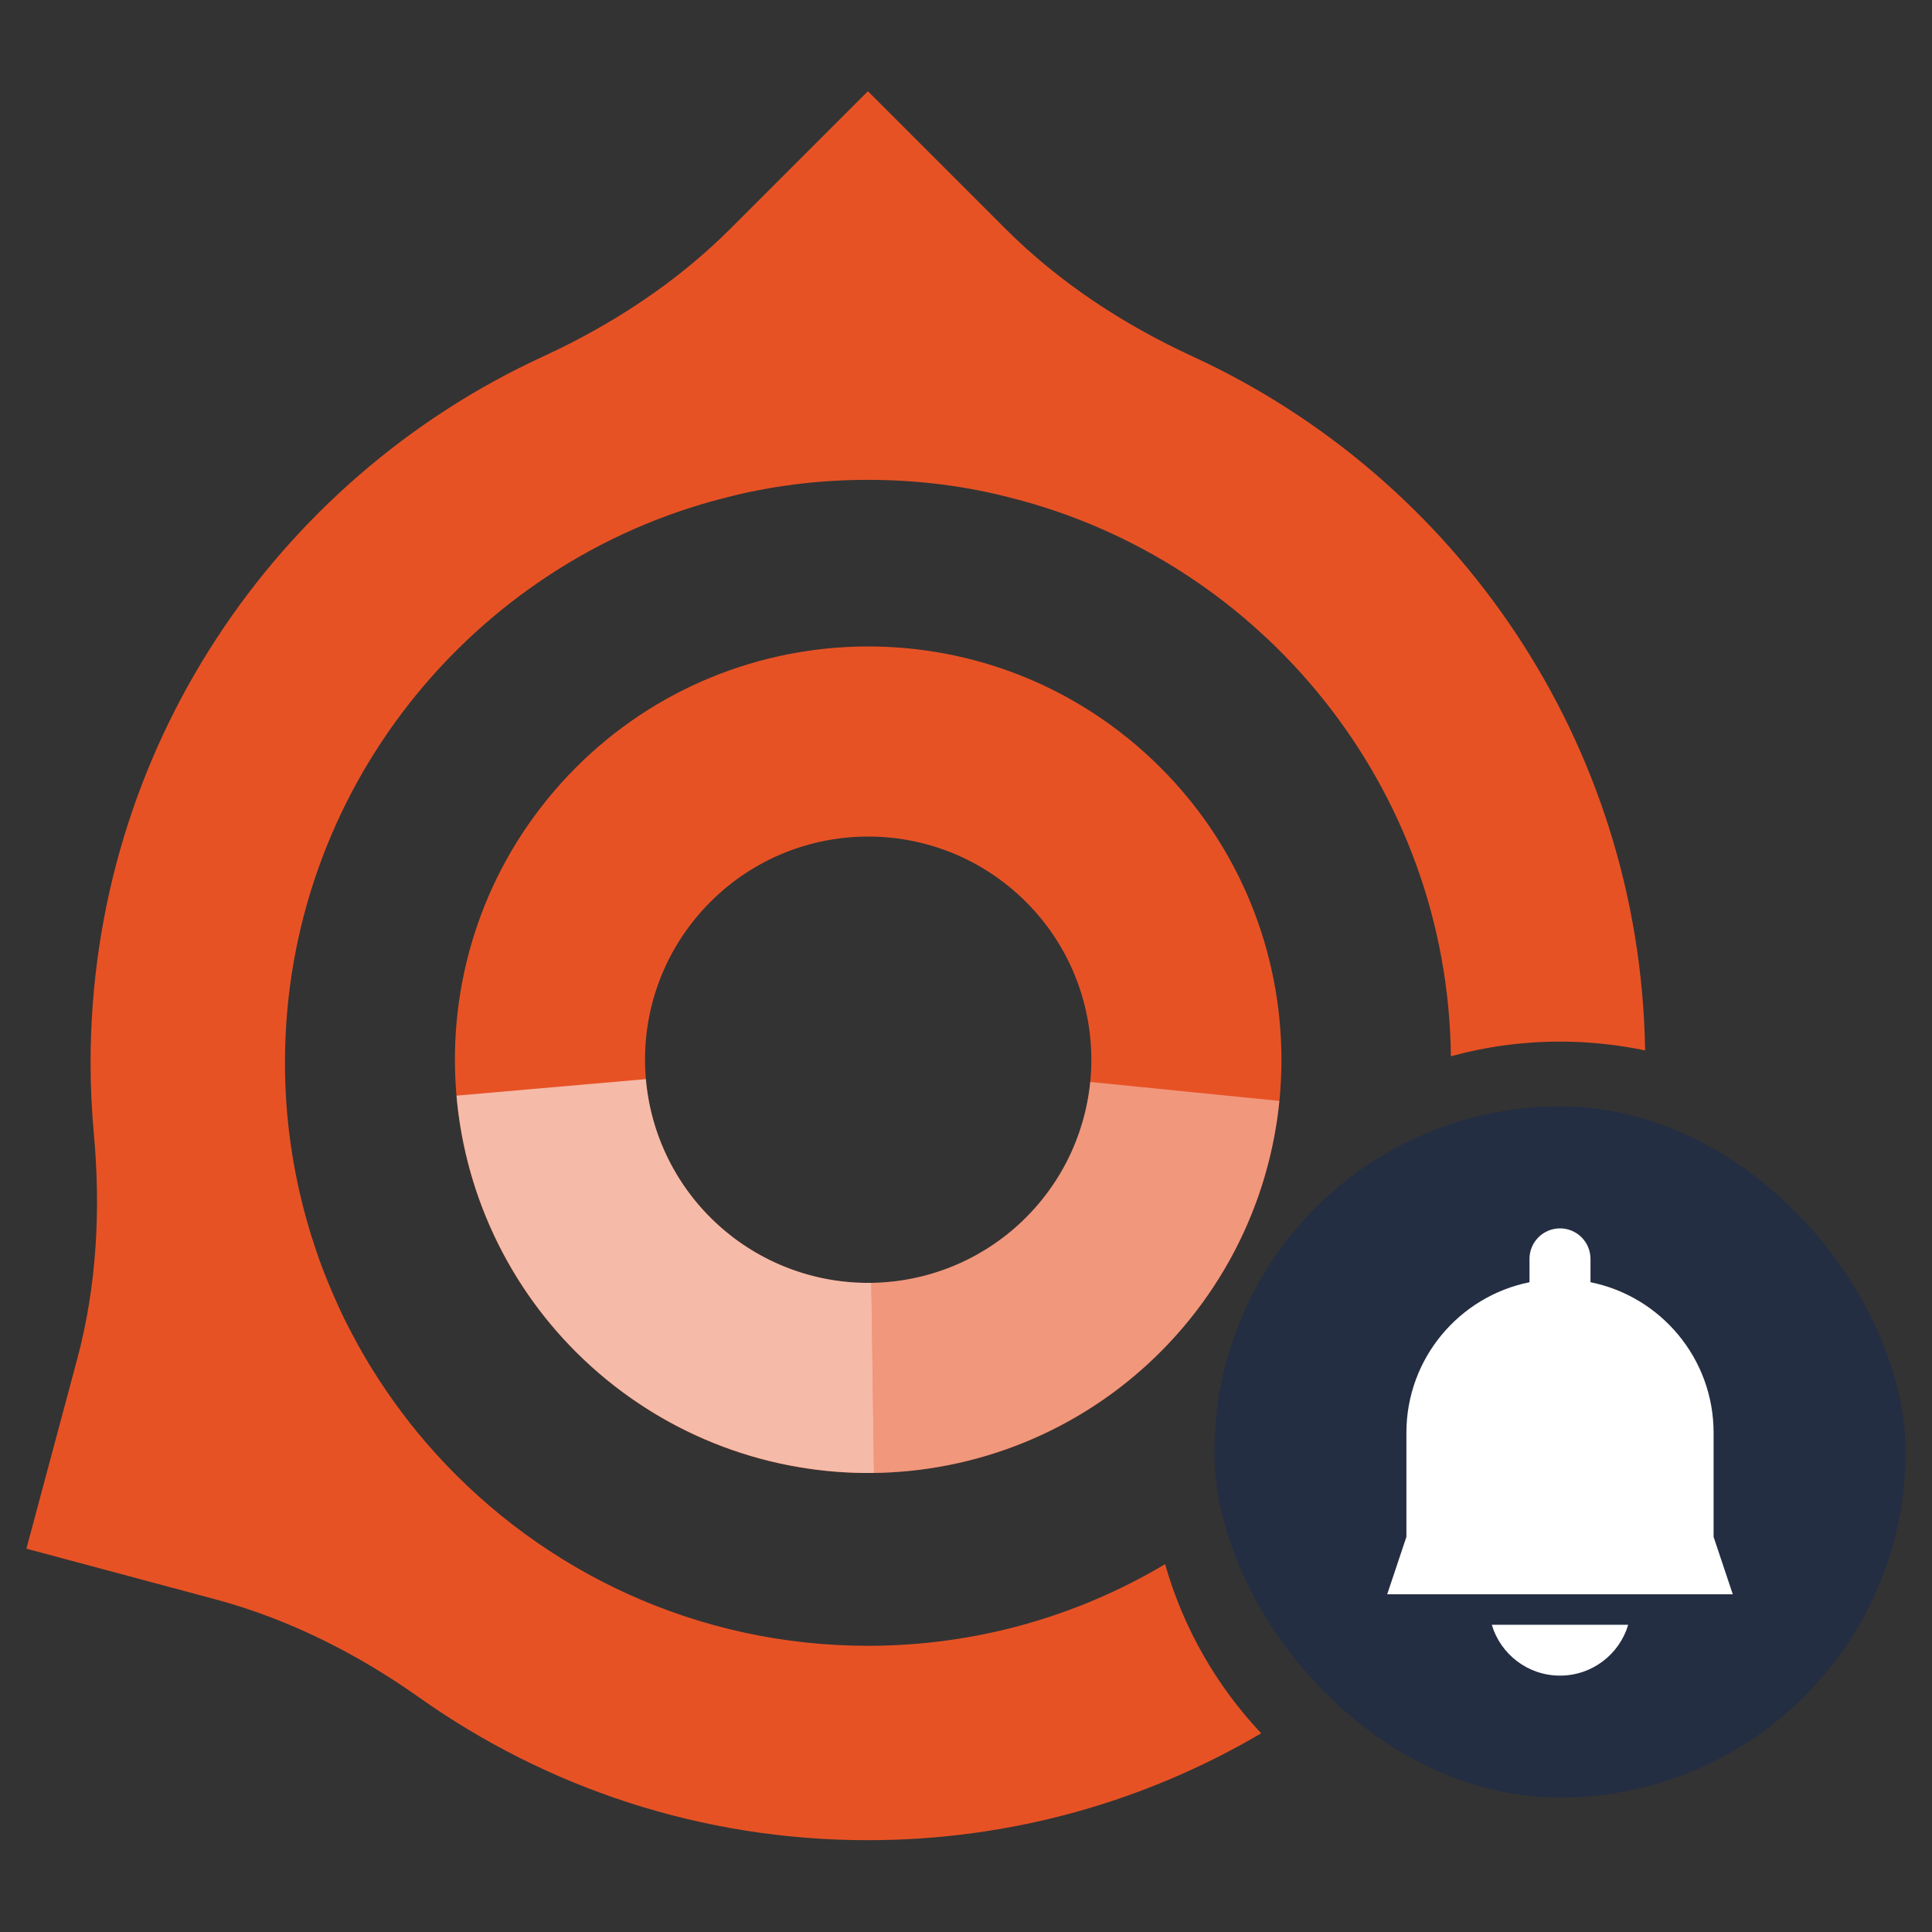 <svg width="201" height="201" viewBox="0 0 201 201" fill="none" xmlns="http://www.w3.org/2000/svg">
<rect x="0" y="0" width="201" height="201" fill="#333333" stroke="none"/>
<g clip-path="url(#clip0_259_7905)">
<g clip-path="url(#clip1_259_7905)">
<path fill-rule="evenodd" clip-rule="evenodd" d="M131.209 180.329C119.206 187.392 105.224 191.448 90.291 191.448C72.911 191.448 56.818 185.954 43.635 176.618C37.154 172.029 30.026 168.431 22.357 166.375L2.747 161.121L8.023 141.431C10.077 133.773 10.487 125.817 9.761 117.925C9.54 115.505 9.424 113.055 9.424 110.576C9.424 77.981 28.706 49.886 56.48 37.098C63.694 33.776 70.377 29.405 75.993 23.79L90.293 9.489L104.594 23.79C110.209 29.405 116.893 33.776 124.106 37.098C151.513 49.717 170.651 77.241 171.153 109.285C168.296 108.683 165.334 108.366 162.298 108.366C158.367 108.366 154.561 108.897 150.946 109.891C150.636 81.887 131.229 58.385 105.183 51.793C100.432 50.553 95.429 49.922 90.298 49.922C85.167 49.922 80.164 50.553 75.413 51.793C49.156 58.438 29.646 82.269 29.646 110.574C29.646 116.294 30.458 121.823 31.947 127.073H31.949C32.222 128.073 32.542 129.063 32.875 130.053C32.907 130.148 32.939 130.243 32.971 130.339C33.039 130.545 33.108 130.75 33.181 130.955C33.445 131.698 33.737 132.437 34.034 133.175C34.319 133.88 34.615 134.578 34.926 135.269L34.926 135.269C35.185 135.851 35.444 136.433 35.724 137.01C35.99 137.557 36.273 138.095 36.554 138.631L36.593 138.705C36.804 139.111 37.018 139.514 37.241 139.916C37.59 140.543 37.944 141.167 38.315 141.78C38.4 141.922 38.488 142.063 38.576 142.204C38.619 142.273 38.663 142.343 38.706 142.414C40.67 145.583 42.911 148.568 45.409 151.315C45.423 151.327 45.435 151.341 45.447 151.355C56.549 163.552 72.547 171.224 90.296 171.224C101.579 171.224 112.155 168.124 121.215 162.731C123.107 169.406 126.583 175.416 131.209 180.329Z" fill="#E75225"/>
<g clip-path="url(#clip2_259_7905)">
<path d="M122.275 139.02C106.386 156.667 79.2 158.091 61.554 142.203C43.908 126.314 42.483 99.128 58.372 81.482C74.261 63.835 101.446 62.411 119.093 78.299C136.739 94.188 138.164 121.374 122.275 139.02ZM73.07 94.716C64.49 104.245 65.259 118.925 74.788 127.505C84.317 136.085 98.997 135.315 107.577 125.786C116.157 116.257 115.388 101.577 105.859 92.997C96.33 84.417 81.65 85.187 73.07 94.716Z" fill="#E75225"/>
<path opacity="0.4" d="M133.104 114.536C132.052 125.041 127.172 134.791 119.394 141.929C111.615 149.067 101.483 153.094 90.926 153.242L90.649 133.466C96.349 133.386 101.821 131.212 106.021 127.357C110.222 123.503 112.857 118.237 113.425 112.565L133.104 114.536Z" fill="white"/>
<path opacity="0.6" d="M90.928 153.242C80.069 153.394 69.554 149.432 61.496 142.15C53.438 134.869 48.435 124.807 47.491 113.988L67.194 112.269C67.704 118.111 70.406 123.545 74.757 127.477C79.108 131.409 84.786 133.548 90.65 133.466L90.928 153.242Z" fill="white"/>
</g>
</g>
<rect x="126.343" y="115.106" width="71.91" height="71.91" rx="35.955" fill="#242E42"/>
<path d="M159.125 130.969C159.125 129.217 160.546 127.797 162.298 127.797C164.05 127.797 165.47 129.217 165.47 130.969V133.399C172.776 134.871 178.278 141.325 178.278 149.064V159.895L180.275 165.867H144.32L146.318 159.895V149.064C146.318 141.325 151.82 134.871 159.125 133.399V130.969Z" fill="white"/>
<path d="M162.298 174.327C158.944 174.327 156.112 172.097 155.202 169.039H169.394C168.484 172.097 165.651 174.327 162.298 174.327Z" fill="white"/>
</g>
<defs>
<clipPath id="clip0_259_7905">
<rect width="195.506" height="182.022" fill="white" transform="translate(2.747 9.488)"/>
</clipPath>
<clipPath id="clip1_259_7905">
<rect width="168.539" height="182.022" fill="white" transform="translate(2.747 9.488)"/>
</clipPath>
<clipPath id="clip2_259_7905">
<rect width="87.461" height="87.461" fill="white" transform="translate(87.056 48.459) rotate(42)"/>
</clipPath>
</defs>
</svg>
